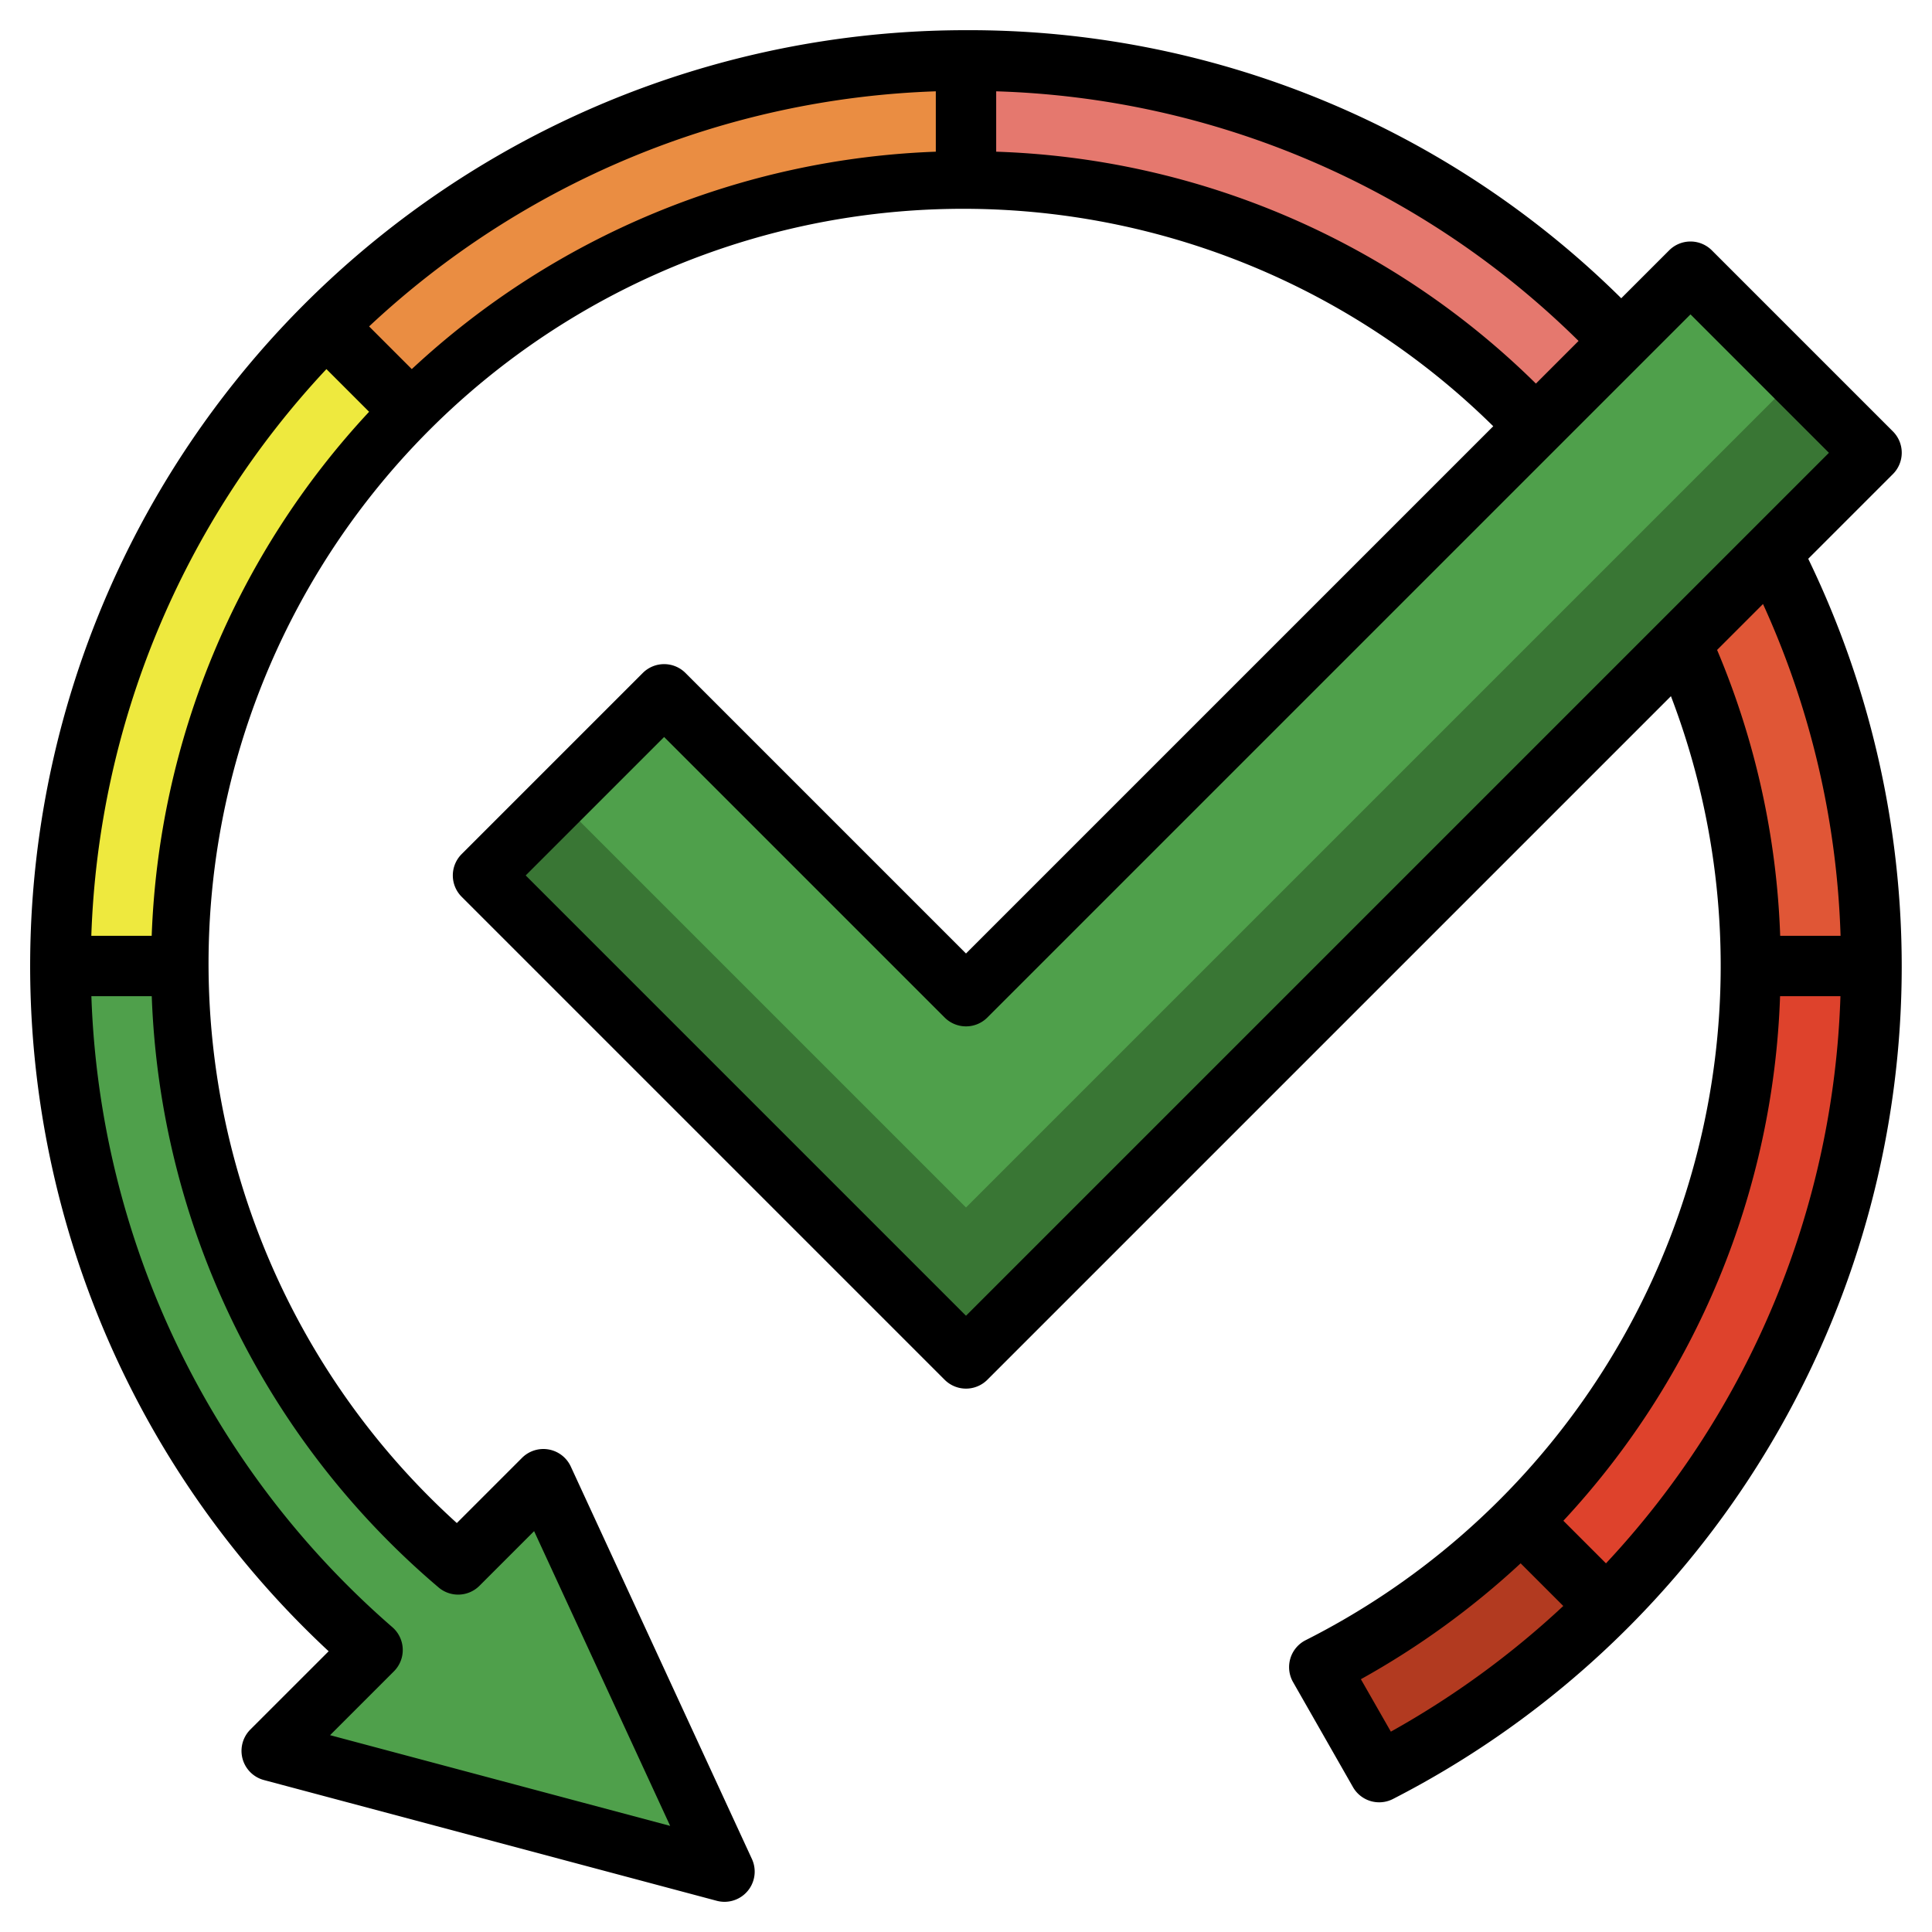<?xml version="1.0" encoding="UTF-8"?>
<svg xmlns="http://www.w3.org/2000/svg" id="Layer_3" data-name="Layer 3" viewBox="0 0 64 64" width="512" height="512"><path d="M15.176,51.824a26,26,0,1,1,28.524,3.4L45.687,58.7A30.006,30.006,0,1,0,12.34,54.66L9,58l15,4L18,49Z" style="fill:#4fa04b"/><path d="M53.213,10.787l-2.828,2.828A25.919,25.919,0,0,0,32,6V2A29.906,29.906,0,0,1,53.213,10.787Z" style="fill:#e5786e"/><path d="M10.787,10.787l2.828,2.828A25.919,25.919,0,0,1,32,6V2A29.906,29.906,0,0,0,10.787,10.787Z" style="fill:#ea8d42"/><path d="M62,32H58a25.905,25.905,0,0,1-7.624,18.376L53.2,53.2A29.89,29.89,0,0,0,62,32Z" style="fill:#de422c"/><path d="M53.213,10.787l-2.828,2.828A25.919,25.919,0,0,1,58,32h4A29.906,29.906,0,0,0,53.213,10.787Z" style="fill:#e05636"/><path d="M2,32H6a25.919,25.919,0,0,1,7.615-18.385l-2.828-2.828A29.906,29.906,0,0,0,2,32Z" style="fill:#eee93e"/><polygon points="62 15 32 45 16 29 22 23 32 33 56 9 62 15" style="fill:#397634"/><polygon points="32 33 22 23 18.5 26.5 32 40 59.5 12.5 56 9 32 33" style="fill:#4fa04b"/><path d="M43.7,55.225,45.687,58.7A30.112,30.112,0,0,0,53.2,53.2l-2.826-2.826A26.056,26.056,0,0,1,43.7,55.225Z" style="fill:#b23a20"/><path d="M62.707,14.293l-6-6a1,1,0,0,0-1.414,0L53.706,9.88A30.7,30.7,0,0,0,32,1,31,31,0,0,0,10.887,54.7L8.293,57.293a1,1,0,0,0,.449,1.673l15,4A.989.989,0,0,0,24,63a1,1,0,0,0,.908-1.419l-6-13a1,1,0,0,0-1.615-.288l-2.16,2.16A25,25,0,1,1,49.466,14.12L32,31.586l-9.293-9.293a1,1,0,0,0-1.414,0l-6,6a1,1,0,0,0,0,1.414l16,16a1,1,0,0,0,1.414,0L55.352,23.062a25.023,25.023,0,0,1-12.1,31.271,1,1,0,0,0-.418,1.388L44.819,59.2a1,1,0,0,0,1.326.393A30.992,30.992,0,0,0,59.9,18.51l2.8-2.8A1,1,0,0,0,62.707,14.293ZM14.529,52.586a1,1,0,0,0,1.354-.055l1.81-1.81L22.2,60.485,10.934,57.48l2.113-2.113A1,1,0,0,0,13,53.905,28.991,28.991,0,0,1,3.027,33h2A26.96,26.96,0,0,0,14.529,52.586ZM5.025,31h-2a28.885,28.885,0,0,1,7.788-18.773l1.414,1.414A26.9,26.9,0,0,0,5.025,31Zm8.616-18.773-1.414-1.414A28.885,28.885,0,0,1,31,3.025v2A26.9,26.9,0,0,0,13.641,12.227ZM33,5.025v-2a28.689,28.689,0,0,1,19.292,8.269l-1.413,1.413A26.7,26.7,0,0,0,33,5.025ZM46.074,57.363l-.993-1.737a27.2,27.2,0,0,0,5.292-3.839L51.786,53.2A29.171,29.171,0,0,1,46.074,57.363ZM53.2,51.788l-1.411-1.411A26.847,26.847,0,0,0,58.967,33h2A28.856,28.856,0,0,1,53.2,51.788ZM60.971,31h-2a26.71,26.71,0,0,0-2.09-9.47l1.521-1.521A28.616,28.616,0,0,1,60.971,31ZM32,43.586,17.414,29,22,24.414l9.293,9.293a1,1,0,0,0,1.414,0L56,10.414,60.586,15Z"/></svg>

